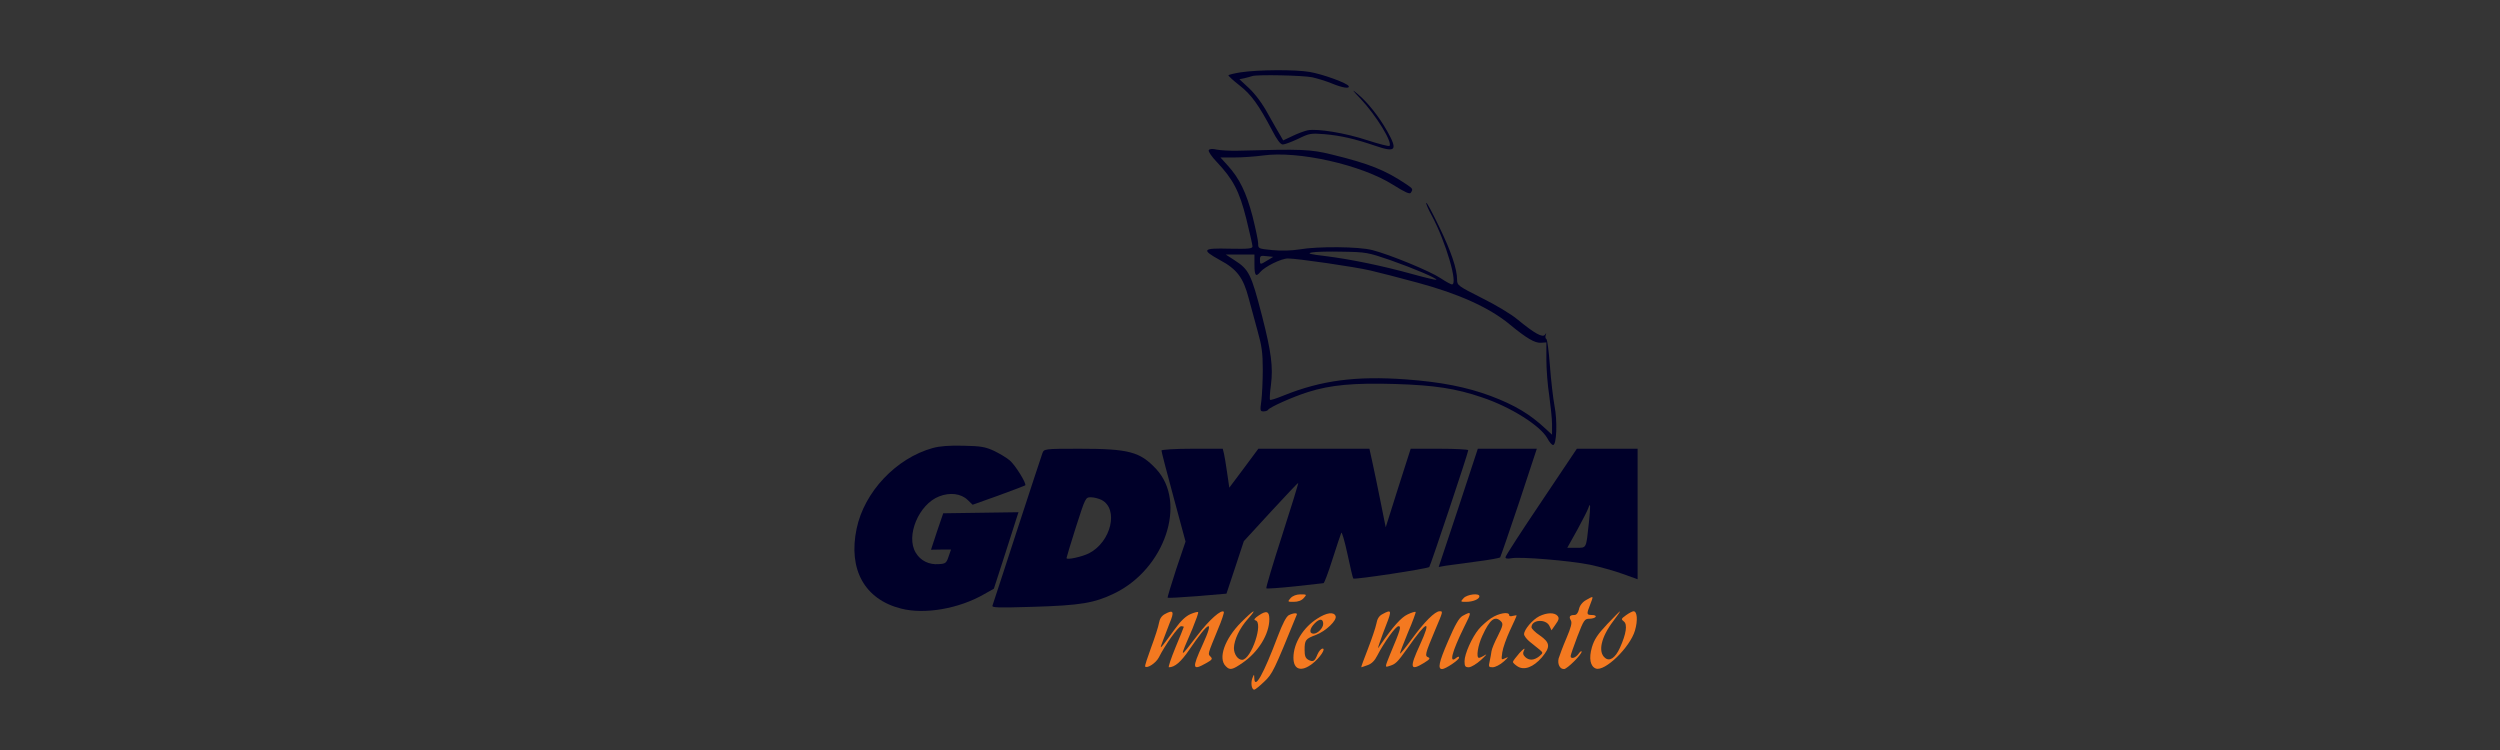 <?xml version="1.0" encoding="UTF-8"?>
<svg version="1.1" viewBox="0 0 1000 300" xmlns="http://www.w3.org/2000/svg">
<rect x="0" y="0" width="1000" height="300" fill="#333333" stroke="none"/>
<title>GdyniaMojeMiasto</title>
<desc>Created with Sketch.</desc>
<g fill="none" fill-rule="evenodd">
<g transform="translate(-140 -2349)">
<g transform="translate(140 2349)">
<rect width="1e3" height="300" fill="#fff" fill-opacity=".01"/>
<g transform="translate(341 25)" fill-rule="nonzero">
<g transform="translate(158.07 126.52) scale(-1 1) rotate(180) translate(-157.35 -124.35)">
<path d="m154.61 246.95c-2.763-0.427-4.96-0.996-4.96-1.209 0-0.285 1.984-2.134 4.464-4.054 4.676-3.627 7.723-7.895 13.037-17.995 1.984-3.841 3.33-5.619 4.251-5.619 0.779 0 3.543 1.067 6.164 2.276 4.464 2.205 5.031 2.276 10.557 1.849 6.519-0.569 12.258-1.92 20.194-4.623 8.29-2.845 9.14-1.849 4.889 5.761-3.33 5.904-7.723 11.452-11.762 14.866-2.622 2.205-2.48 1.849 1.134-1.92 6.235-6.686 12.825-17.426 11.479-18.778-0.283-0.213-4.251 0.782-8.857 2.276-8.786 2.916-19.839 4.694-23.807 3.983-1.346-0.285-4.039-1.28-6.093-2.276l-3.755-1.778-1.134 1.992c-0.709 1.067-2.834 4.908-4.889 8.535-2.267 4.197-5.102 7.966-7.582 10.313l-3.897 3.627 2.055 0.427c1.134 0.285 2.551 0.64 3.118 0.854 2.126 0.64 19.981 0.285 23.949-0.498 2.196-0.498 5.668-1.565 7.723-2.418 4.322-1.778 7.298-2.276 6.873-1.138-0.354 1.138-10.203 4.766-15.588 5.69-5.668 0.996-20.477 0.925-27.563-0.142z" fill="#000029"/>
<path d="m141.78 215.8c-0.283-0.427 1.134-2.561 3.188-4.694 6.59-6.971 9.069-11.736 11.833-22.761 1.346-5.477 2.48-10.456 2.48-11.025 0-0.925-1.63-1.067-9.14-0.925-10.912 0.285-11.479-0.356-3.897-4.552 6.802-3.627 9.353-7.042 11.479-15.15 0.921-3.414 2.551-9.389 3.614-13.301 1.63-5.761 2.055-8.678 2.055-15.292 0-4.552-0.283-10.171-0.567-12.518-0.567-3.983-0.496-4.268 0.85-4.268 0.85 0 1.63 0.285 1.842 0.64 0.709 1.067 9.707 5.121 16.013 7.113 8.999 2.845 18.281 3.699 35.002 3.201 15.588-0.498 24.091-1.778 34.506-5.335 11.549-3.841 23.453-11.38 26.216-16.43 0.779-1.494 1.771-2.632 2.267-2.632 1.417 0 1.771 9.531 0.567 15.648-0.567 3.058-1.417 10.313-1.842 16.075-0.425 5.761-1.063 10.527-1.417 10.669s-0.496 0.782-0.283 1.494c0.354 0.996 0.283 1.067-0.283 0.213-0.921-1.28-4.251 0.569-10.983 6.117-2.409 2.063-8.857 5.904-14.313 8.606-9.424 4.766-9.849 5.05-9.849 7.255 0 4.339-2.338 11.238-7.156 21.196-2.622 5.477-4.96 9.816-5.172 9.602-0.213-0.213 0.779-2.561 2.196-5.121 5.598-10.385 10.628-27.526 8.078-27.526-0.425 0-2.48 1.138-4.535 2.49-4.11 2.774-20.123 9.389-27.279 11.238-5.314 1.423-21.752 1.565-29.192 0.285-3.118-0.498-7.227-0.64-10.77-0.285-5.739 0.569-5.739 0.569-5.739 2.703 0 1.138-1.063 6.046-2.267 10.882-2.48 9.46-5.243 15.15-9.92 20.271l-2.905 3.201h5.598c3.118 0 8.219 0.356 11.337 0.782 14.171 1.992 39.466-3.699 52.149-11.736 4.889-3.058 6.66-3.841 7.085-3.13 0.921 1.423 0.85 1.565-1.771 3.343-8.503 5.69-14.809 8.251-29.972 11.949-8.432 2.063-11.62 2.205-37.553 1.494-3.047-0.071-6.802 0.142-8.29 0.427-1.771 0.427-2.905 0.356-3.259-0.213zm72.556-43.957c9.707-3.414 18.989-7.397 18.493-7.895-0.142-0.142-4.464 0.854-9.565 2.276-12.329 3.414-24.587 5.904-34.577 7.184-6.66 0.782-7.723 1.067-5.598 1.494 1.417 0.285 6.944 0.427 12.258 0.285 9.282-0.142 10.061-0.285 18.989-3.343zm-54.275-1.92c0-4.268 0.567-4.979 2.267-2.916 1.842 2.205 8.432 5.477 11.124 5.477 3.684 0 26.854-3.343 33.089-4.837 2.834-0.64 11.408-2.845 18.989-4.908 16.084-4.339 28.484-9.887 36.561-16.573 6.802-5.619 10.203-7.611 12.612-7.397l2.126 0.142v-6.899c0-3.77 0.496-10.242 1.134-14.297 0.567-4.125 1.134-9.318 1.134-11.594v-4.125l-2.48 2.276c-6.377 5.975-12.329 9.531-22.107 13.23-9.636 3.556-19.627 5.548-33.869 6.615-19.981 1.423-33.798-0.356-48.961-6.473-2.763-1.138-5.172-1.92-5.385-1.707s-0.071 2.916 0.354 5.904c0.921 7.184 0.142 13.23-3.543 27.597-4.393 16.999-5.243 18.635-11.124 22.405l-3.401 2.205h5.739 5.739v-4.125zm5.172 1.778c-2.905-1.778-2.976-1.778-2.976 0.285 0 1.565 0.283 1.707 2.622 1.423l2.692-0.285-2.338-1.423z" fill="#000029"/>
<path d="m31.389 96.662c-14.667-4.054-27.421-17.568-30.468-32.292-3.401-16.288 3.188-28.238 17.785-31.936 9.424-2.418 23.099-0.071 33.231 5.761l3.897 2.205 4.393 13.585c2.409 7.468 4.606 14.368 4.889 15.292l0.567 1.707-15.092-0.213-15.021-0.213-2.48-7.255-2.409-7.326 3.968 0.071h4.039l-0.992-2.845c-0.85-2.561-1.204-2.845-3.968-2.987-3.826-0.285-7.227 1.351-9.14 4.552-4.11 6.686 1.204 19.418 9.353 22.547 4.322 1.707 8.786 1.138 11.408-1.423l1.984-1.92 10.345 3.699c5.668 2.063 10.487 3.912 10.699 4.054 0.638 0.64-3.968 8.108-6.164 9.958-1.204 1.067-4.11 2.774-6.306 3.841-3.543 1.636-5.314 1.92-12.329 2.063-5.527 0.142-9.424-0.142-12.187-0.925z" fill="#000029"/>
<path d="m75.248 94.599c-0.354-0.925-4.889-14.795-10.132-30.798-5.172-16.004-9.636-29.518-9.849-30.158-0.354-0.854 2.055-0.925 16.297-0.498 18.918 0.569 24.374 1.494 32.381 5.335 20.335 9.816 29.263 36.417 16.793 49.789-6.448 6.899-10.841 8.108-30.68 8.108-14.1 0-14.171-0.071-14.809-1.778zm23.666-18.707c6.944-3.627 3.826-16.786-5.031-21.338-2.834-1.423-8.999-2.774-8.999-1.92 0 0.285 1.7 5.904 3.755 12.376 3.826 11.878 3.826 11.949 6.023 11.949 1.204 0 3.118-0.498 4.251-1.067z" fill="#000029"/>
<path d="m122.86 95.666c0-0.356 2.126-8.749 4.818-18.564l4.818-17.853-3.755-11.096c-1.984-6.117-3.543-11.238-3.401-11.38 0.213-0.142 5.527 0.142 11.904 0.64l11.62 0.996 3.472 10.456 3.472 10.527 10.77 11.736c5.952 6.473 10.912 11.665 10.983 11.594 0.142-0.142-2.763-9.602-6.448-21.054-3.684-11.38-6.519-20.911-6.306-21.125 0.213-0.213 5.314 0.142 11.408 0.782 6.023 0.711 11.195 1.28 11.479 1.28 0.283 0 1.913 4.268 3.543 9.46 1.7 5.263 3.259 10.029 3.543 10.669 0.213 0.64 1.346-3.201 2.48-8.464 1.134-5.263 2.126-9.673 2.338-9.816 0.496-0.498 29.759 3.912 30.397 4.623 0.496 0.569 15.588 45.664 15.588 46.731 0 0.285-5.172 0.569-11.479 0.569h-11.549l-5.031-15.719-4.96-15.719-2.055 10.242c-1.134 5.69-2.622 12.803-3.259 15.719l-1.204 5.477h-22.248-22.178l-5.81-7.824-5.81-7.753-0.85 5.832c-0.425 3.201-1.063 6.686-1.275 7.753l-0.496 1.992h-12.258c-6.873 0-12.258-0.356-12.258-0.711z" fill="#000029"/>
<path d="m241.62 72.692l-7.865-23.614 2.763 0.498c1.488 0.213 6.944 0.925 12.045 1.636 5.102 0.64 9.495 1.423 9.778 1.707 0.213 0.285 3.614 10.171 7.582 21.978l7.085 21.48h-11.762-11.833l-7.794-23.685z" fill="#000029"/>
<path d="m274.78 75.111c-7.865-11.665-14.313-21.623-14.313-22.121 0-0.569 0.779-0.711 2.267-0.427 3.543 0.711 23.24-0.925 31.46-2.561 3.968-0.854 9.92-2.49 13.179-3.699l5.952-2.134v26.104 26.104h-12.187-12.116l-14.242-21.267zm19.06-8.251c-1.134-10.598-0.85-10.1-5.031-10.1h-3.614l4.039 7.255c2.196 4.054 4.18 7.895 4.393 8.678 0.85 2.632 0.921 0.782 0.213-5.832z" fill="#000029"/>
<path d="m174.52 36.631c-1.275-1.494-1.275-1.494 1.275-1.494 1.63 0 3.118 0.498 3.968 1.494 1.275 1.423 1.275 1.494-1.275 1.494-1.63 0-3.118-0.569-3.968-1.494z" fill="#F47920"/>
<path d="m243.74 36.631c-1.346-1.494-1.346-1.494 1.063-1.494 2.622 0 5.243 1.067 5.243 2.205 0 1.423-4.96 0.782-6.306-0.711z" fill="#F47920"/>
<path d="m292.7 35.848c-1.488-0.854-2.551-2.205-2.834-3.699-0.354-1.494-0.992-2.276-1.842-2.276-1.842 0-2.267-0.711-1.417-2.134 0.567-0.925 0.142-2.703-1.771-7.184-1.417-3.272-2.763-6.971-3.118-8.108-0.496-2.205 0.496-4.268 2.196-4.197 1.204 0 7.085 5.832 7.015 6.971 0 0.427-0.567 0.071-1.204-0.854-1.204-1.707-3.188-2.276-3.188-0.925 0 0.427 1.204 3.912 2.692 7.824 2.551 6.615 2.905 7.113 4.818 7.113 1.134 0 2.267 0.356 2.48 0.782 0.283 0.356-0.354 0.711-1.417 0.711-2.267 0-2.267 0.356-0.779 4.125 0.638 1.494 1.063 2.845 0.921 2.987-0.142 0.213-1.275-0.356-2.551-1.138z" fill="#F47920"/>
<path d="m124.21 30.229c-1.275-0.711-2.055-1.849-2.338-3.556-0.213-1.351-1.63-5.761-3.118-9.745-1.488-4.054-2.622-7.468-2.409-7.682 0.85-0.854 4.322 1.423 5.456 3.627 2.48 4.979 7.865 12.518 8.928 12.518 0.567 0 1.063-0.142 1.063-0.285 0-0.142-1.488-3.841-3.33-8.251-1.771-4.339-2.976-7.895-2.622-7.895 2.338 0 4.818 2.134 8.078 6.899 8.078 11.878 10.274 12.732 5.385 2.063-4.322-9.46-4.11-10.456 1.417-7.326 2.409 1.351 2.692 1.707 1.771 2.632-1.134 1.138-1.204 0.711 2.976 10.954 1.559 3.627 2.551 6.757 2.338 6.971-0.992 1.067-5.81-3.201-10.487-9.318-7.511-9.816-7.44-9.887-2.055 2.561 1.417 3.485 2.48 6.402 2.267 6.615s-1.559-0.142-3.047-0.782c-1.842-0.782-3.897-2.703-6.093-5.761-6.59-9.033-6.519-8.962-4.818-4.552 0.779 2.134 1.984 5.121 2.551 6.686 1.984 4.694 1.559 5.548-1.913 3.627z" fill="#F47920"/>
<path d="m154.75 26.957c-6.59-6.615-9.353-14.439-6.164-17.568 1.63-1.707 2.622-1.494 6.731 1.351 6.306 4.339 10.699 11.452 10.699 17.497 0 3.13-1.134 3.556-4.18 1.494-1.7-1.138-2.196-1.778-1.417-1.992 3.401-0.711-1.63-15.79-5.314-15.79-1.7 0-3.259 2.276-3.259 4.694 0.071 3.272 2.267 7.966 5.598 11.665 4.11 4.623 2.338 3.699-2.692-1.351z" fill="#F47920"/>
<path d="m211.29 30.229c-1.417-0.711-2.126-1.92-2.48-3.912-0.283-1.494-1.842-6.046-3.401-10.1-1.559-3.983-2.763-7.255-2.622-7.255 0.071 0 1.204 0.356 2.551 0.854 1.63 0.569 2.834 1.778 3.897 3.912 2.692 5.192 7.298 11.665 8.432 11.665 1.204 0 0.85-1.28-3.259-11.025-2.196-5.406-2.196-5.477-0.638-4.979 2.834 0.854 3.259 1.28 7.652 7.397 7.794 11.096 9.565 11.523 4.889 1.28-4.322-9.389-4.039-10.811 1.63-7.326 2.196 1.351 2.551 1.849 1.63 2.205-1.417 0.569-1.275 1.28 2.692 10.74 3.33 7.824 3.259 7.682 1.842 7.682-1.842 0-6.164-4.339-10.983-10.954-2.48-3.414-4.676-6.117-4.818-5.975s1.275 3.912 3.118 8.322c1.913 4.41 3.259 8.18 3.118 8.322-0.213 0.213-1.63-0.213-3.259-0.996-2.551-1.209-5.81-4.837-10.841-12.163-1.204-1.849-1.204-1.778-0.213 1.138 0.567 1.636 1.7 4.766 2.551 6.899 2.267 5.761 2.126 6.259-1.488 4.268z" fill="#F47920"/>
<path d="m301.13 26.175c-3.826-4.054-5.172-6.117-6.093-9.247-1.275-4.41-0.638-7.611 1.559-8.464 3.614-1.351 13.675 8.464 15.659 15.15 1.204 4.125 0.921 7.753-0.567 7.753-0.425 0-1.771-0.711-2.976-1.565-1.984-1.423-2.055-1.636-0.921-2.49 1.559-1.138 0.992-4.979-1.559-10.598-1.842-4.054-4.11-5.548-5.952-3.983-2.905 2.347-1.559 8.322 3.33 14.723 1.63 2.134 2.834 3.912 2.692 3.912-0.142 0-2.48-2.347-5.172-5.192z" fill="#F47920"/>
<path d="m173.81 29.802c-0.992-0.498-2.48-3.343-4.393-8.393-5.81-15.364-9.282-21.623-9.424-16.715-0.071 1.636-0.071 1.636-0.779-0.142-0.709-1.849-0.283-4.552 0.779-4.552 0.354 0 2.126 1.423 3.968 3.201 3.33 3.13 3.897 4.339 13.037 26.815 0.354 0.782-1.346 0.711-3.188-0.213z" fill="#F47920"/>
<path d="m185.22 28.451c-5.739-3.627-9.565-9.958-9.565-15.648 0-4.908 3.188-5.832 7.652-2.347 2.905 2.276 5.385 5.975 4.039 5.975-0.638 0-1.488-0.996-2.055-2.276-1.134-2.845-1.771-3.201-3.684-2.205-1.134 0.64-1.488 1.565-1.488 3.912 0 3.983 0.354 4.481 4.535 6.046 3.968 1.494 8.503 5.832 7.865 7.54-0.709 1.778-3.543 1.423-7.298-0.996zm2.338-2.134c0-1.636-2.196-3.912-3.826-3.912-1.913 0-1.7 1.992 0.496 4.197 1.913 1.92 3.33 1.849 3.33-0.285z" fill="#F47920"/>
<path d="m243.32 29.518c-1.417-0.782-2.976-3.485-5.81-10.1-3.684-8.464-4.251-11.238-2.338-11.167 1.275 0 6.731 3.627 6.731 4.552 0 0.569-0.425 0.498-1.204-0.142-2.905-2.418-1.63 2.49 3.118 12.163 3.259 6.473 3.259 6.757-0.496 4.694z" fill="#F47920"/>
<path d="m254.72 28.593c-1.7-1.138-3.897-3.13-4.96-4.41-2.692-3.272-5.668-9.887-5.668-12.803 0-1.992 0.283-2.418 1.7-2.418 0.921 0 3.188 1.351 5.031 3.058 1.771 1.636 2.48 2.49 1.488 1.849-0.992-0.64-2.126-1.138-2.409-1.138-1.275-0.071-0.496 4.979 1.346 8.891 2.976 6.544 5.031 8.108 7.44 5.69 0.921-0.996 0.779-1.707-1.275-5.832-1.346-2.561-2.48-5.335-2.551-6.188-0.071-0.782-0.425-2.561-0.709-3.912-0.496-2.205-0.425-2.418 1.204-2.418 0.992 0 2.976 0.996 4.393 2.276 1.913 1.707 2.126 2.063 0.779 1.423-1.771-0.854-1.771-0.854-1.346 2.205 0.213 1.707 1.63 5.69 3.047 8.749 1.488 3.13 2.692 5.832 2.692 6.046 0 0.142-0.638 0.071-1.488-0.142-0.85-0.285-1.488-0.142-1.488 0.285 0 1.565-4.251 0.782-7.227-1.209z" fill="#F47920"/>
<path d="m274 29.376c-2.692-1.351-6.093-5.335-6.093-7.184 0-0.64 1.063-2.063 2.409-3.13 1.346-1.067 3.047-2.49 3.897-3.13 1.346-1.209 1.346-1.209-0.283-2.632-2.126-1.636-4.039-1.707-5.598-0.213-0.921 0.925-0.992 1.565-0.354 2.845 0.425 0.925-0.425 0.356-1.913-1.28-1.417-1.636-2.622-3.201-2.622-3.556s0.85-1.138 1.842-1.778c2.622-1.707 6.306-0.356 9.707 3.556 3.543 4.197 3.401 5.904-0.779 8.82-1.842 1.209-3.33 2.703-3.33 3.272 0 3.058 5.668 3.485 7.156 0.569l0.85-1.778 1.63 2.347c1.346 1.849 1.488 2.561 0.779 3.414-1.204 1.423-4.251 1.351-7.298-0.142z" fill="#F47920"/>
</g>
</g>
</g>
</g>
</g>
</svg>
